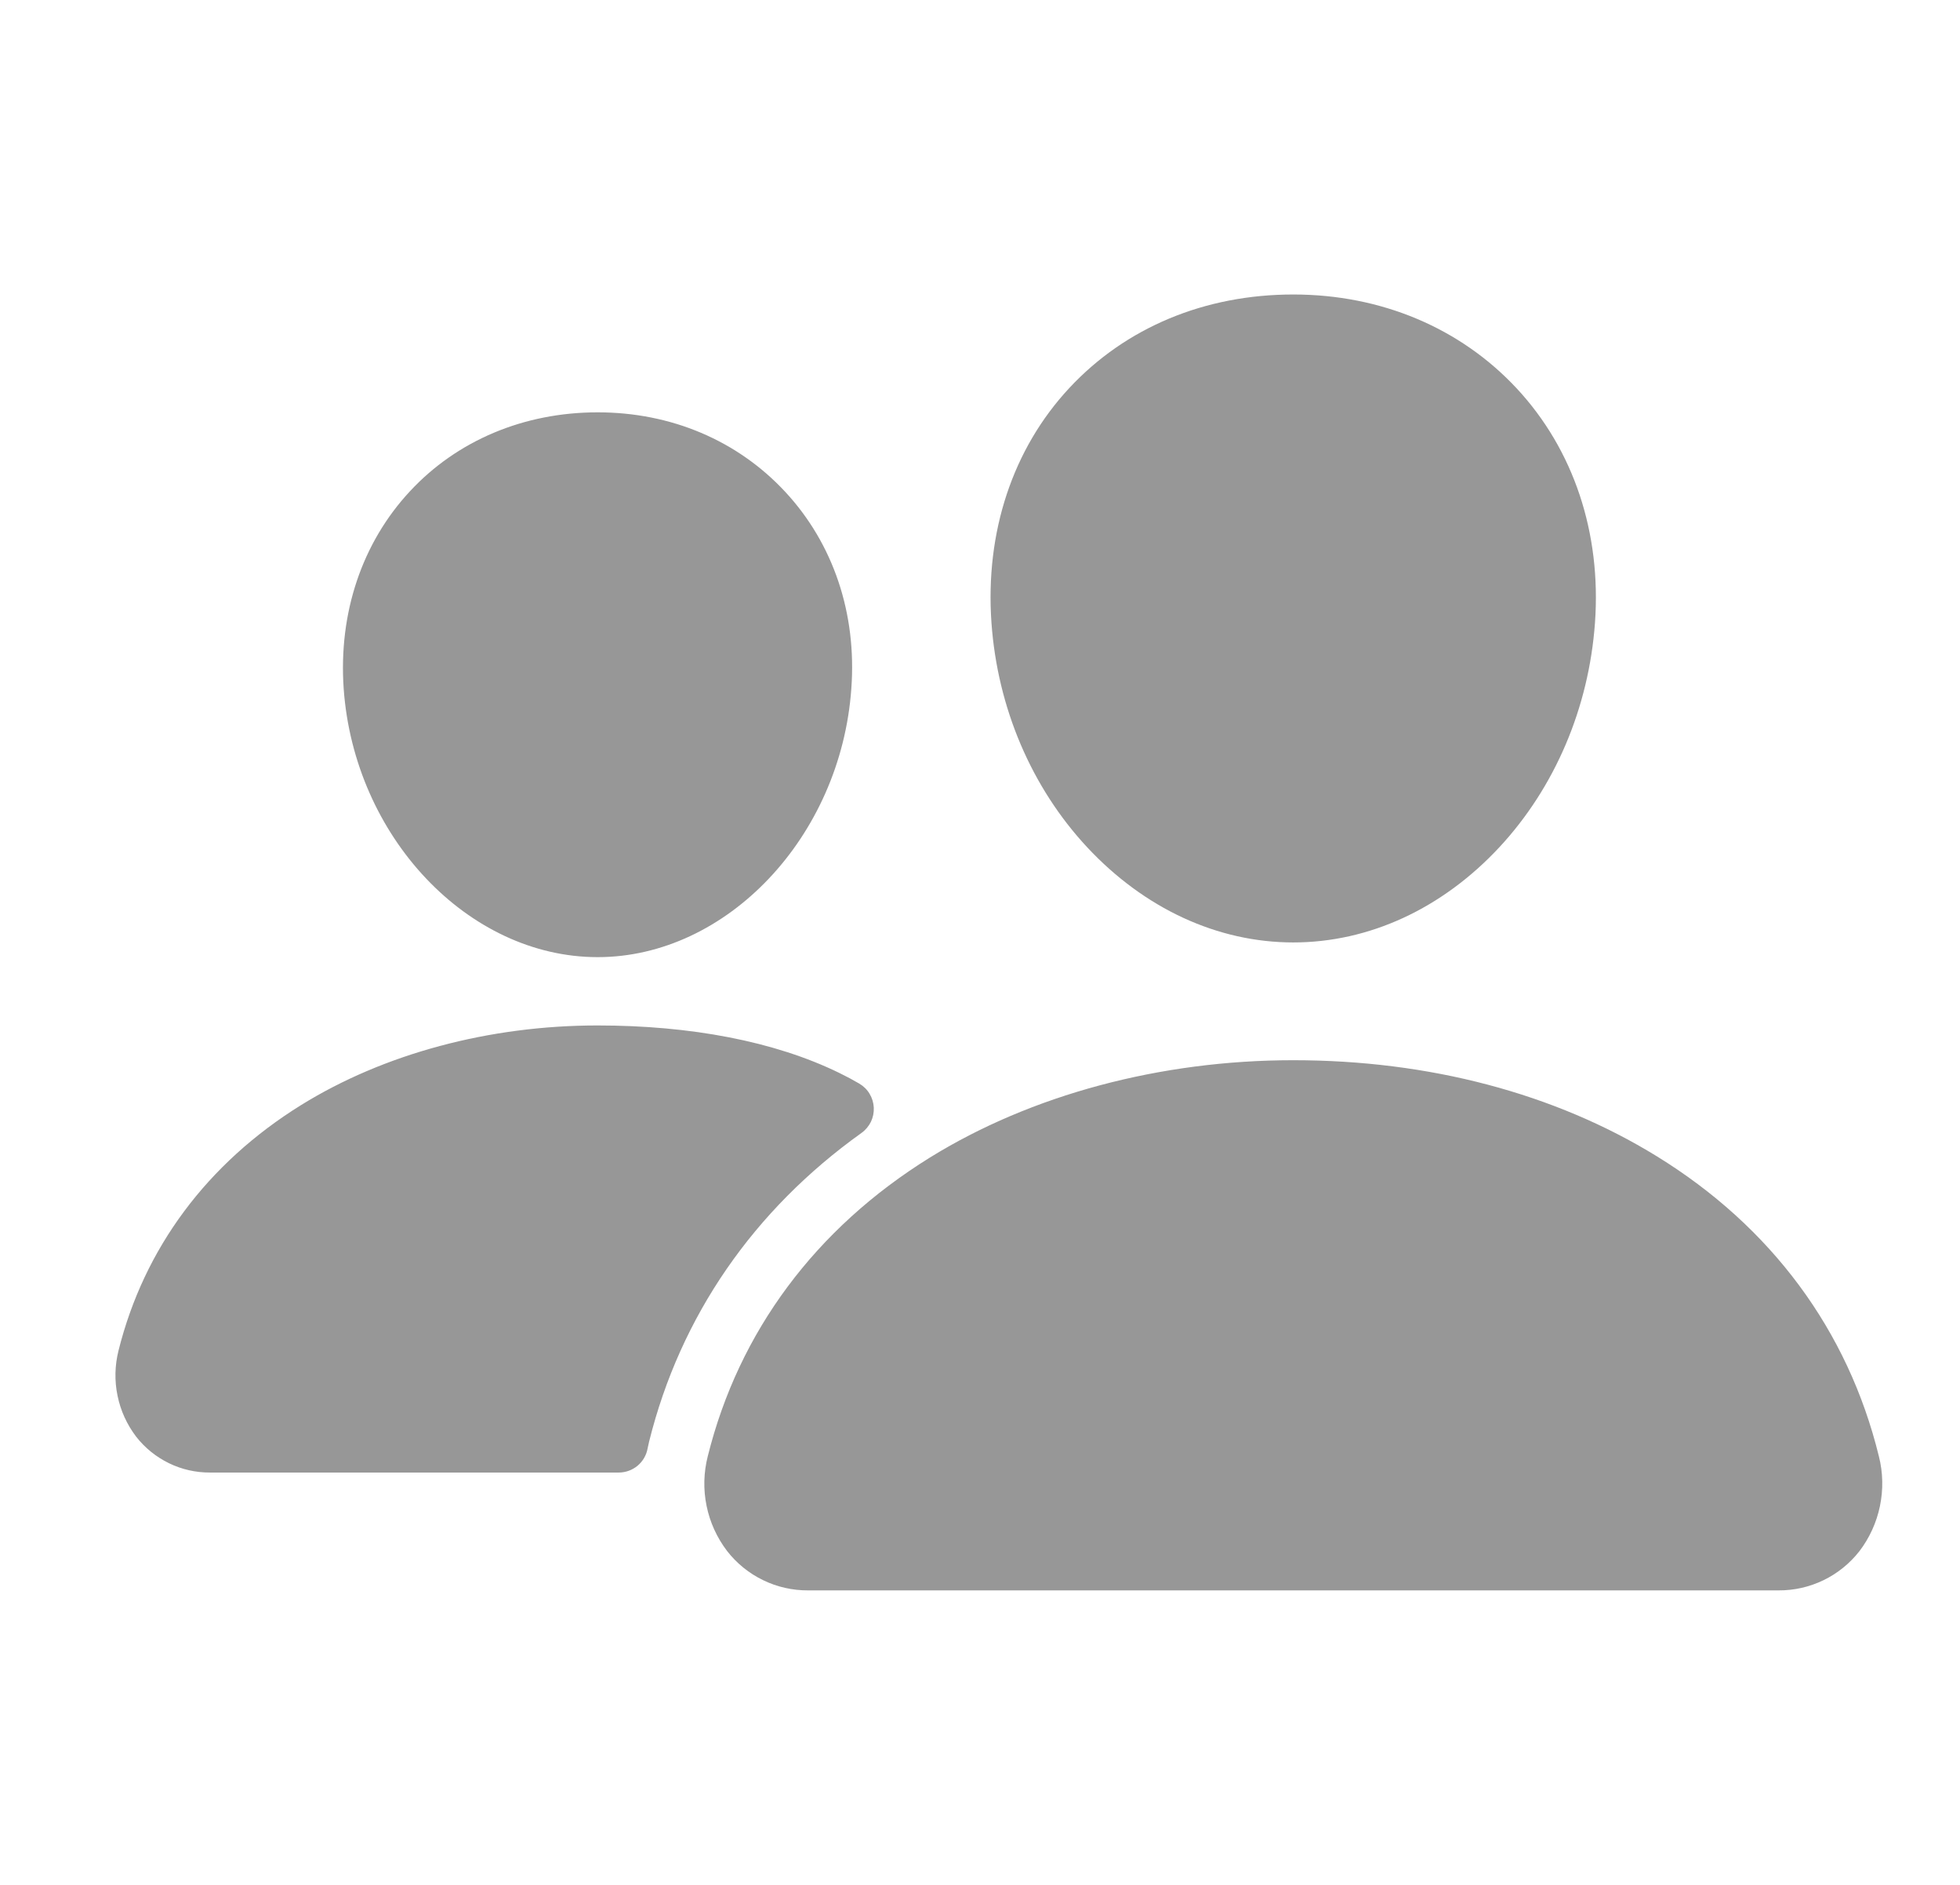 <svg width="26" height="25" viewBox="0 0 26 25" fill="none" xmlns="http://www.w3.org/2000/svg">
<path d="M17.156 12.5C16.152 12.5 15.182 12.052 14.422 11.238C13.683 10.445 13.232 9.387 13.152 8.26C13.067 7.058 13.434 5.952 14.185 5.146C14.935 4.341 15.984 3.906 17.156 3.906C18.32 3.906 19.372 4.349 20.12 5.152C20.875 5.964 21.243 7.067 21.158 8.259C21.077 9.388 20.626 10.445 19.889 11.238C19.131 12.052 18.161 12.5 17.156 12.5ZM23.593 21.094H10.72C10.513 21.095 10.308 21.049 10.122 20.958C9.936 20.868 9.773 20.736 9.646 20.573C9.511 20.396 9.417 20.191 9.373 19.973C9.328 19.755 9.334 19.529 9.389 19.314C9.8 17.663 10.818 16.294 12.334 15.354C13.679 14.521 15.392 14.062 17.156 14.062C18.956 14.062 20.623 14.502 21.976 15.335C23.495 16.269 24.515 17.645 24.924 19.316C24.979 19.532 24.983 19.758 24.938 19.976C24.893 20.194 24.8 20.398 24.665 20.575C24.537 20.738 24.375 20.869 24.189 20.959C24.003 21.049 23.8 21.095 23.593 21.094ZM7.928 12.695C6.209 12.695 4.699 11.098 4.559 9.134C4.489 8.128 4.803 7.198 5.438 6.516C6.065 5.841 6.951 5.469 7.928 5.469C8.904 5.469 9.783 5.843 10.415 6.522C11.054 7.209 11.367 8.138 11.293 9.135C11.153 11.098 9.643 12.695 7.928 12.695ZM11.134 14.231C10.275 13.811 9.16 13.601 7.928 13.601C6.49 13.601 5.093 13.976 3.994 14.657C2.749 15.43 1.911 16.555 1.572 17.914C1.523 18.11 1.518 18.314 1.559 18.511C1.599 18.709 1.684 18.895 1.806 19.055C1.922 19.204 2.071 19.324 2.241 19.407C2.411 19.49 2.598 19.532 2.787 19.531H8.207C8.299 19.531 8.387 19.499 8.457 19.441C8.528 19.382 8.575 19.3 8.591 19.21C8.597 19.18 8.604 19.149 8.611 19.119C9.025 17.456 9.996 16.05 11.429 15.026C11.482 14.988 11.524 14.937 11.553 14.879C11.581 14.82 11.594 14.756 11.591 14.691C11.588 14.626 11.569 14.563 11.535 14.507C11.502 14.451 11.454 14.405 11.398 14.372C11.322 14.327 11.234 14.28 11.134 14.231Z" fill="#979797"/>
</svg>
